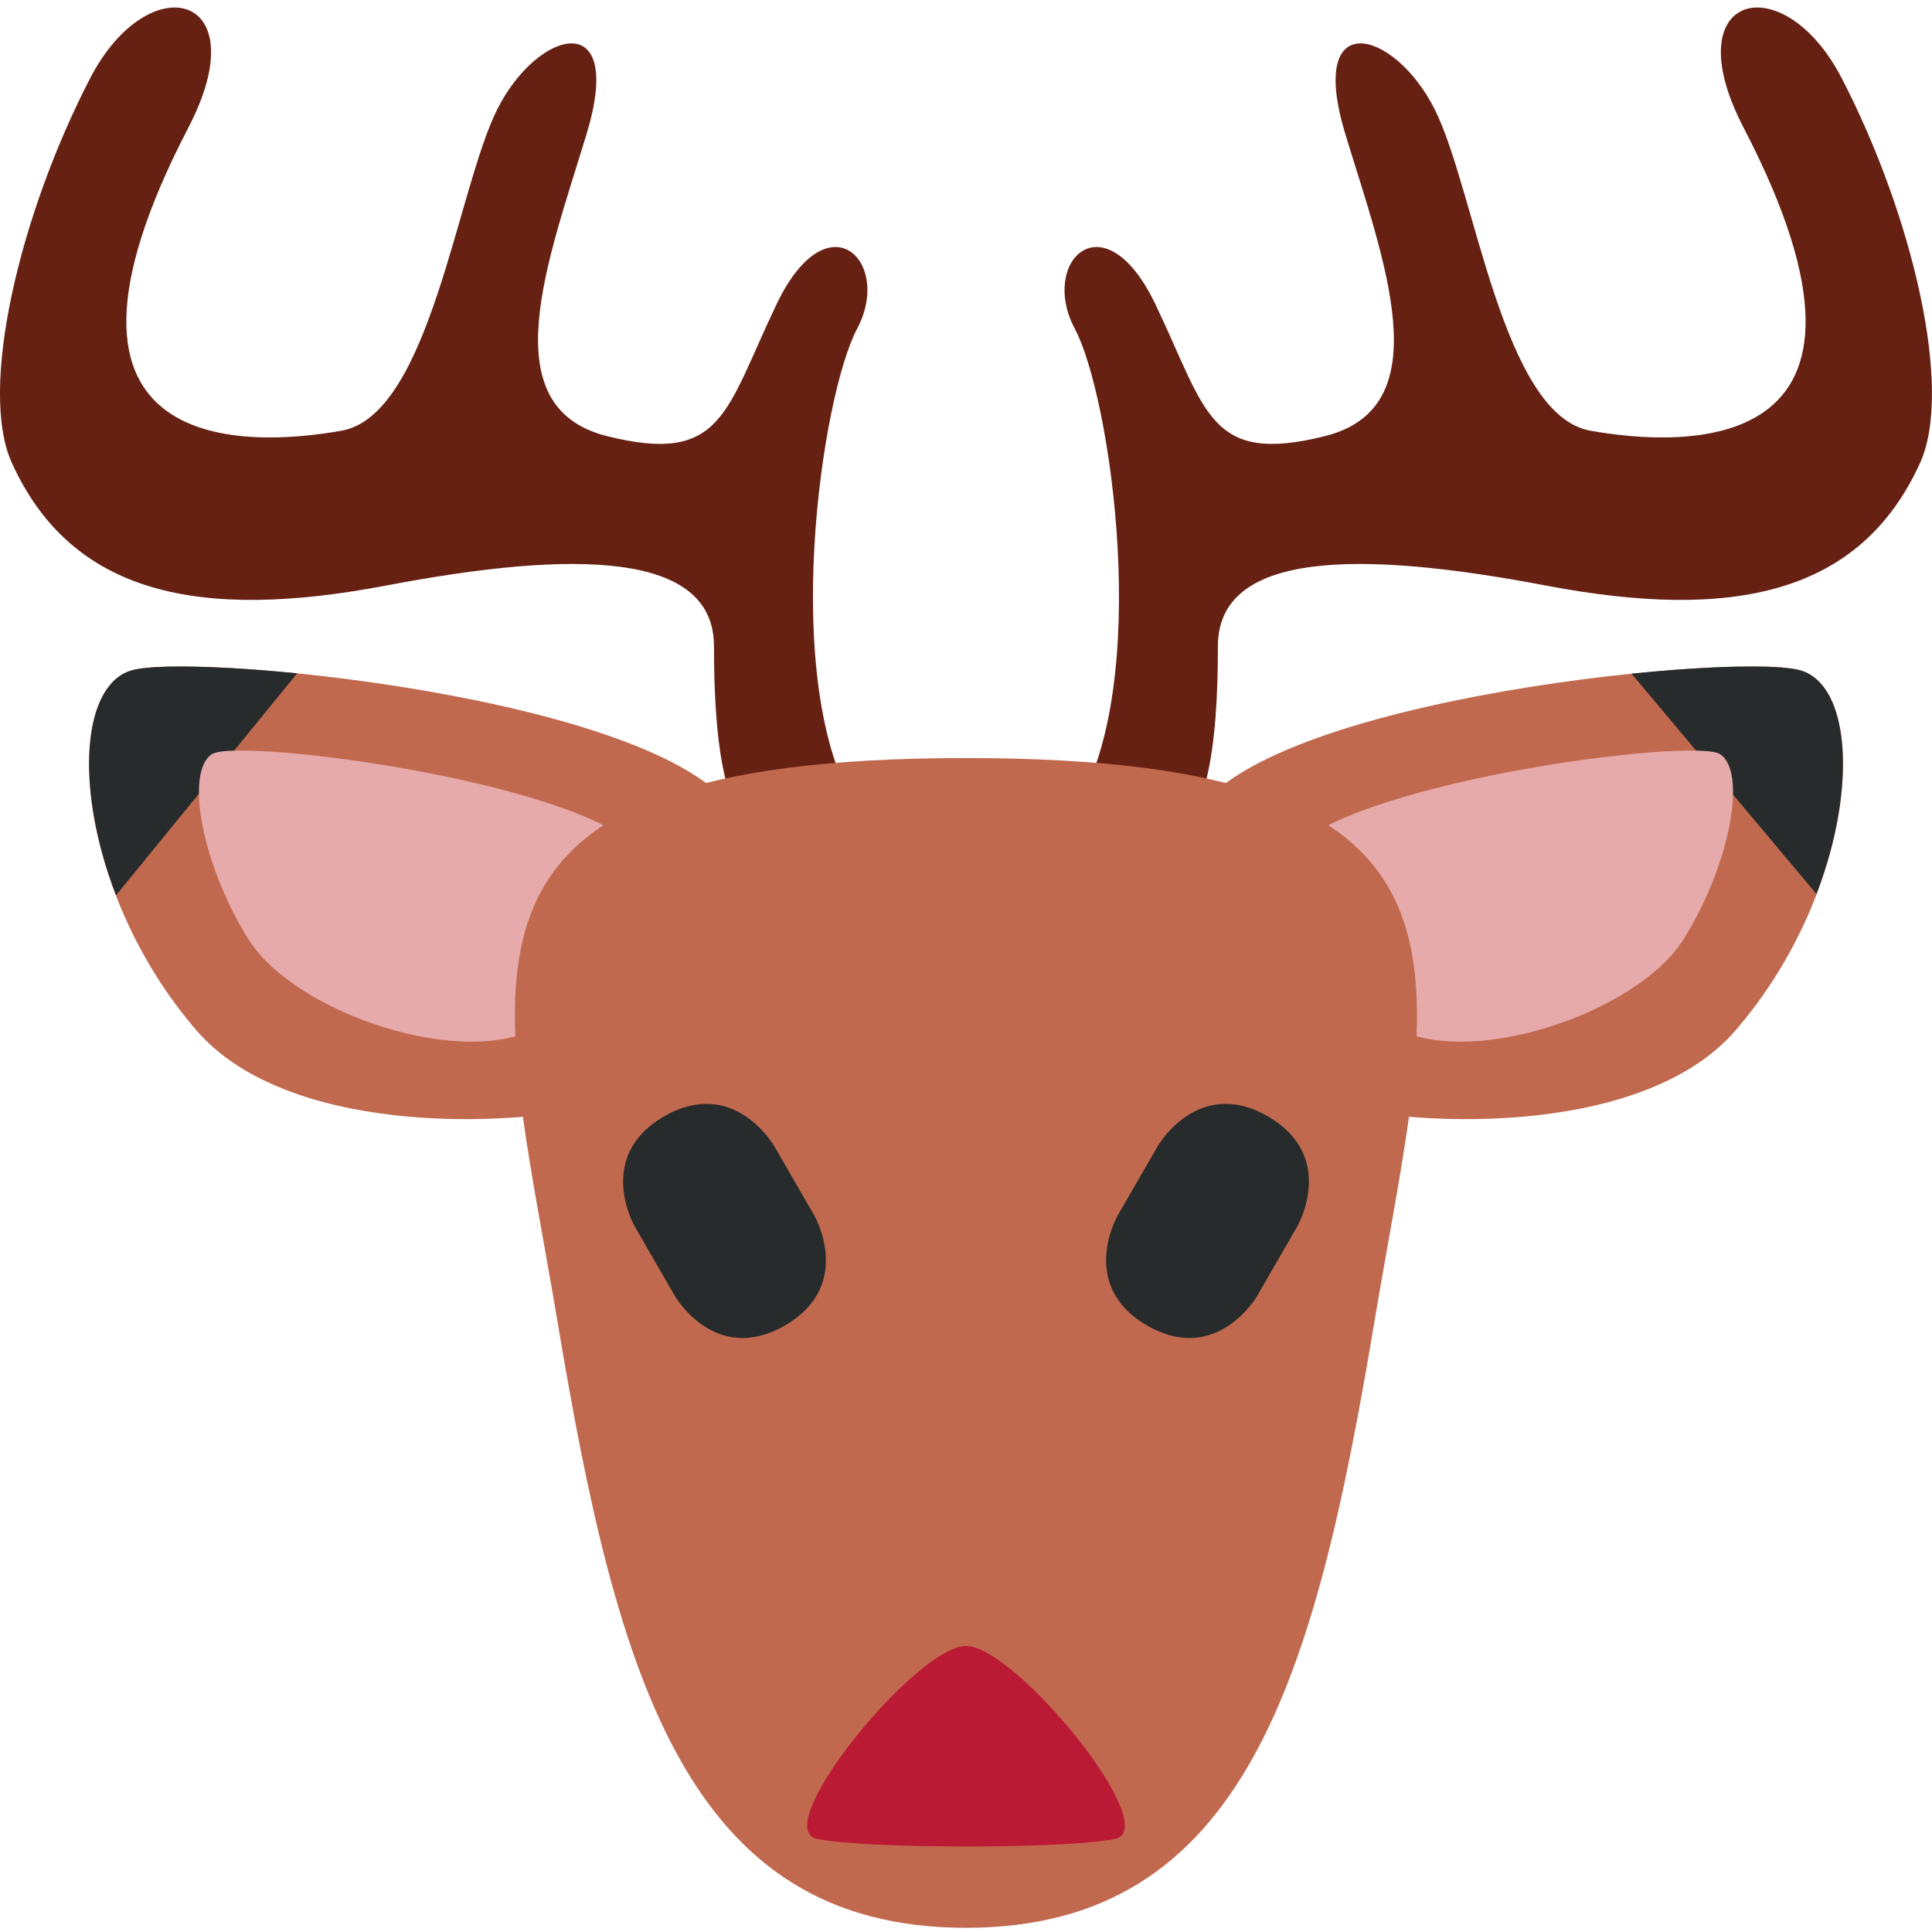 <?xml version="1.0" encoding="UTF-8" standalone="no"?><svg xmlns:dc="http://purl.org/dc/elements/1.1/" xmlns:cc="http://creativecommons.org/ns#" xmlns:rdf="http://www.w3.org/1999/02/22-rdf-syntax-ns#" xmlns:svg="http://www.w3.org/2000/svg" xmlns="http://www.w3.org/2000/svg" viewBox="0 0 45 45" style="enable-background:new 0 0 45 45;" xml:space="preserve" version="1.1" id="svg2"><defs id="defs6"><clipPath id="clipPath16" clipPathUnits="userSpaceOnUse"><path id="path18" d="M 0,36 36,36 36,0 0,0 0,36 Z"/></clipPath></defs>
<g transform="matrix(1.25,0,0,-1.25,0,45)" id="g10">
<g id="g12">
<g clip-path="url(#clipPath16)" id="g14">
<g transform="translate(15.971,20.916)" id="g20"><path id="path22" style="fill:#662113;fill-opacity:1;fill-rule:nonzero;stroke:none" d="m 0,0 c -1.458,2.333 -0.667,7.708 0,8.958 0.667,1.25 -0.542,2.459 -1.5,0.459 -0.958,-2 -0.996,-3 -3.162,-2.459 -2.167,0.543 -1.088,3.292 -0.38,5.625 0.73,2.401 -0.916,1.959 -1.666,0.459 -0.75,-1.5 -1.254,-5.693 -2.901,-5.984 -1.647,-0.292 -6.099,-0.6 -2.851,5.65 1.307,2.515 -0.738,3.032 -1.832,0.917 -1.318,-2.549 -2.083,-5.792 -1.458,-7.167 1.113,-2.448 3.483,-2.95 6.983,-2.283 3.5,0.666 6.1,0.634 6.1,-1.133 0,-1.873 0.209,-3.459 1.042,-3.625 C -0.792,-0.75 0,0 0,0"/></g>
<g transform="translate(20.028,20.916)" id="g24"><path id="path26" style="fill:#662113;fill-opacity:1;fill-rule:nonzero;stroke:none" d="m 0,0 c 1.458,2.333 0.667,7.708 0,8.958 -0.667,1.25 0.542,2.459 1.5,0.459 0.958,-2 0.996,-3 3.162,-2.459 2.166,0.543 1.088,3.292 0.379,5.625 -0.729,2.401 0.917,1.959 1.667,0.459 0.75,-1.5 1.254,-5.693 2.901,-5.984 1.647,-0.292 6.099,-0.6 2.851,5.65 -1.307,2.515 0.737,3.032 1.831,0.917 C 15.609,11.076 16.375,7.833 15.75,6.458 14.637,4.01 12.268,3.508 8.768,4.175 5.268,4.841 2.666,4.809 2.666,3.042 2.666,1.169 2.458,-0.417 1.625,-0.583 0.792,-0.75 0,0 0,0"/></g>
<g transform="translate(13.859,20.505)" id="g28"><path id="path30" style="fill:#c1694f;fill-opacity:1;fill-rule:nonzero;stroke:none" d="m 0,0 c 0.596,-2.392 0.16,-4.422 -2.232,-5.017 -2.392,-0.595 -6.344,-0.558 -7.958,1.303 -2.294,2.647 -2.531,6.391 -1.189,6.725 C -10.038,3.345 -0.595,2.392 0,0"/></g>
<g transform="translate(22.142,20.505)" id="g32"><path id="path34" style="fill:#c1694f;fill-opacity:1;fill-rule:nonzero;stroke:none" d="m 0,0 c -0.596,-2.392 -0.16,-4.422 2.231,-5.017 2.392,-0.595 6.345,-0.558 7.958,1.303 2.295,2.647 2.532,6.391 1.19,6.725 C 10.038,3.345 0.596,2.392 0,0"/></g>
<g transform="translate(2.48,23.516)" id="g36"><path id="path38" style="fill:#272b2b;fill-opacity:1;fill-rule:nonzero;stroke:none" d="m 0,0 c -0.943,-0.235 -1.102,-2.157 -0.317,-4.198 l 3.374,4.135 C 1.6,0.083 0.414,0.103 0,0"/></g>
<g transform="translate(33.52,23.516)" id="g40"><path id="path42" style="fill:#272b2b;fill-opacity:1;fill-rule:nonzero;stroke:none" d="M 0,0 C -0.419,0.105 -1.632,0.083 -3.118,-0.069 L 0.327,-4.175 C 1.102,-2.143 0.94,-0.234 0,0"/></g>
<g transform="translate(12.052,20.003)" id="g44"><path id="path46" style="fill:#e6aaaa;fill-opacity:1;fill-rule:nonzero;stroke:none" d="M 0,0 C 0.871,-1.393 -0.553,-2.229 -1.946,-3.099 -3.339,-3.97 -6.554,-2.896 -7.424,-1.503 -8.295,-0.11 -8.61,1.628 -8.1,1.946 -7.59,2.265 -0.871,1.394 0,0"/></g>
<g transform="translate(23.948,20.003)" id="g48"><path id="path50" style="fill:#e6aaaa;fill-opacity:1;fill-rule:nonzero;stroke:none" d="M 0,0 C -0.871,-1.393 0.553,-2.229 1.945,-3.099 3.34,-3.97 6.554,-2.896 7.424,-1.503 8.295,-0.11 8.609,1.628 8.1,1.946 7.59,2.265 0.871,1.394 0,0"/></g>
<g transform="translate(18,21.875)" id="g52"><path id="path54" style="fill:#c1694f;fill-opacity:1;fill-rule:nonzero;stroke:none" d="m 0,0 0,0 -0.001,0 -0.002,0 c -10.27,-0.001 -8.703,-3.959 -7.602,-10.541 1.1,-6.584 2.401,-11.256 7.605,-11.256 5.203,0 6.502,4.672 7.604,11.256 C 8.703,-3.959 10.27,-0.001 0,0"/></g>
<g transform="translate(11.826,13.149)" id="g56"><path id="path58" style="fill:#272b2b;fill-opacity:1;fill-rule:nonzero;stroke:none" d="M 0,0 C 0,0 -0.75,1.299 0.549,2.049 1.848,2.799 2.598,1.5 2.598,1.5 l 0.75,-1.299 c 0,0 0.75,-1.299 -0.549,-2.049 C 1.5,-2.598 0.75,-1.299 0.75,-1.299 L 0,0 Z"/></g>
<g transform="translate(21.576,14.649)" id="g60"><path id="path62" style="fill:#272b2b;fill-opacity:1;fill-rule:nonzero;stroke:none" d="M 0,0 C 0,0 0.75,1.299 2.049,0.549 3.348,-0.201 2.598,-1.5 2.598,-1.5 l -0.75,-1.299 c 0,0 -0.75,-1.299 -2.049,-0.549 -1.299,0.75 -0.549,2.049 -0.549,2.049 L 0,0 Z"/></g>
<g transform="translate(15.226,1.734)" id="g64"><path id="path66" style="fill:#BB1A34;fill-opacity:1;fill-rule:nonzero;stroke:none" d="M 0,0 C -0.925,0.188 1.85,3.596 2.774,3.596 3.699,3.596 6.474,0.188 5.549,0 4.624,-0.188 0.925,-0.188 0,0"/></g>
</g></g></g></svg>
